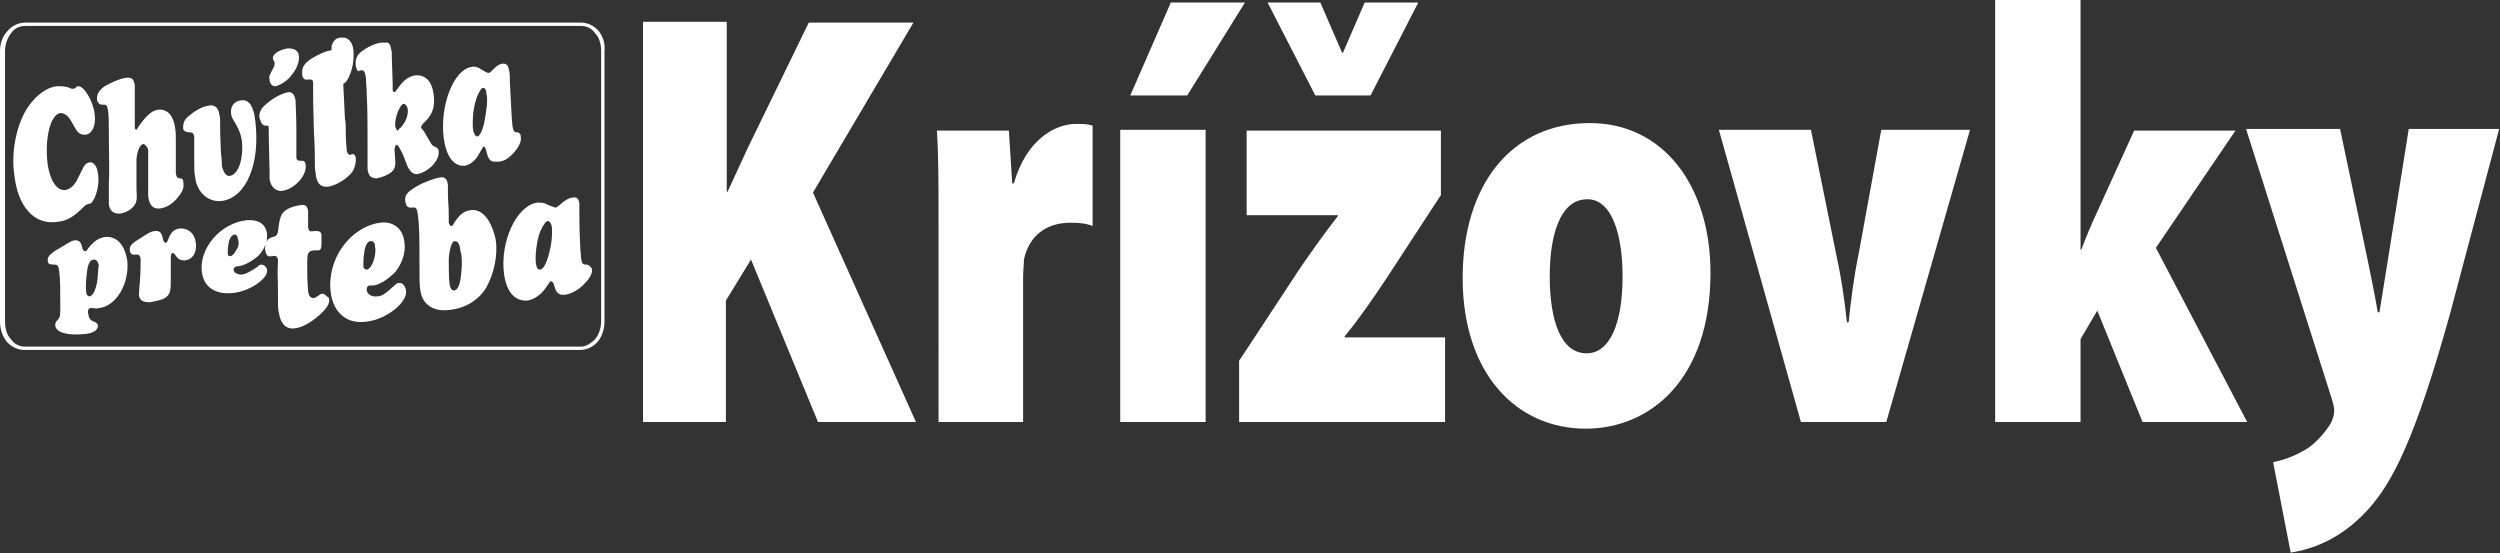 <?xml version="1.0" encoding="utf-8"?>
<!-- Generator: Adobe Illustrator 16.0.0, SVG Export Plug-In . SVG Version: 6.00 Build 0)  -->
<!DOCTYPE svg PUBLIC "-//W3C//DTD SVG 1.1//EN" "http://www.w3.org/Graphics/SVG/1.1/DTD/svg11.dtd">
<svg version="1.1" id="Vrstva_1" xmlns:x="http://ns.adobe.com/Extensibility/1.0/" xmlns:i="http://ns.adobe.com/AdobeIllustrator/10.0/" xmlns:graph="http://ns.adobe.com/Graphs/1.0/"
	 xmlns="http://www.w3.org/2000/svg" xmlns:xlink="http://www.w3.org/1999/xlink" xmlns:a="http://ns.adobe.com/AdobeSVGViewerExtensions/3.0/"
	 x="0px" y="0px" width="298.6px" height="66.1px" viewBox="0 0 298.6 66.1" style="enable-background:new 0 0 298.6 66.1;"
	 xml:space="preserve">
<rect x="0" y="0" width="298.6" height="66.1" fill="#333333" stroke="none"/>
<style type="text/css">
<![CDATA[
	.st0{fill:#FFFFFF;}
]]>
</style>
<g>
	<path class="st0" d="M76.7,50.4h10V35.9l3-4.9l8,19.4h11.7L97.1,23l12-20.3H96.6l-7.3,15c-0.8,1.7-1.6,3.5-2.4,5.2h-0.1V2.6h-10
		V50.4L76.7,50.4z M112,50.4h10.2V33.2c0-0.9,0.1-1.6,0.1-2.2c0.6-2.8,2.6-4.4,5.6-4.4c1.1,0,1.9,0.1,2.6,0.4V15
		c-0.7-0.2-1.1-0.2-2-0.2c-2.4,0-5.9,1.8-7.4,7.1h-0.2l-0.4-6.3h-8.6c0.2,2.9,0.2,6.2,0.2,11.8V50.4L112,50.4z M144,50.4V15.5h-10.2
		v34.9H144L144,50.4z M139.8,0.4L135,11.4h6.8l6.9-11.1H139.8L139.8,0.4z M148,50.4h24.6V40.3h-12v-0.1c1.7-2.1,3.3-4.4,4.9-6.8
		l6.6-10.1v-7.7h-23.2v10.1h10.9v0.1c-1.7,2.2-3,4-4.7,6.5L148,43.1V50.4L148,50.4z M163.7,11.4l5.7-11.1h-6.4l-2.6,6h-0.1l-2.6-6
		h-6.3l5.7,11.1H163.7L163.7,11.4z M189.4,51.2c7.7,0,14.9-5.9,14.9-18.6c0-10.5-5.7-17.9-14.4-17.9c-9.4,0-15.2,7.4-15.2,18.5
		C174.7,44.6,181.1,51.2,189.4,51.2L189.4,51.2L189.4,51.2z M189.5,42.2c-3.1,0-4.4-4-4.4-9.2c0-4.6,1.1-9.2,4.5-9.2
		c3,0,4.2,4.4,4.2,9.2C193.8,38.6,192.3,42.2,189.5,42.2L189.5,42.2L189.5,42.2z M205.3,15.5l9.8,34.9h10.2l10-34.9h-10.6L222,30.3
		c-0.6,2.9-0.9,5.4-1.2,8.2h-0.2c-0.3-2.8-0.7-5.5-1.3-8.2l-3-14.8H205.3L205.3,15.5z M248.5,0h-10.2v50.4h10.2v-9.9l2-3.4l5.4,13.3
		h12.5l-10.9-20.8l9.5-14h-12.1l-4.5,9.9c-0.6,1.3-1.2,2.7-1.8,4.3h-0.1V0L248.5,0z M268.3,15.5l10.1,31.8c0.3,0.9,0.4,1.4,0.4,1.8
		c0,0.5-0.2,1.1-0.5,1.6c-0.7,1.1-2,2.6-3.3,3.2c-1.2,0.7-2.5,1.1-3.5,1.3l2.1,10.8c2.6-0.4,6-1.6,9.2-5.1c3-3.3,5.7-8.6,9.8-23.3
		l5.9-22.2h-10.8l-2.5,15.7c-0.3,1.8-0.7,4.3-1,6.2H284c-0.3-1.8-0.8-4.3-1.2-6.2l-3.3-15.7H268.3L268.3,15.5z"/>
	<g>
		<path class="st0" d="M71.5,3.7c-0.5-0.6-1.3-1-2.1-1H3c-0.8,0-1.6,0.4-2.1,1C0.3,4.3,0,5.2,0,6.1v32.3c0,0.9,0.3,1.8,0.8,2.4
			s1.3,1,2.1,1h66.4c0.8,0,1.6-0.4,2.1-1c0.5-0.6,0.8-1.5,0.8-2.4V6.1C72.3,5.2,72,4.3,71.5,3.7z M71.8,38.4c0,0.8-0.3,1.6-0.7,2.1
			c-0.5,0.5-1.1,0.9-1.7,0.9H3c-0.7,0-1.3-0.3-1.7-0.9c-0.5-0.5-0.7-1.3-0.7-2.1V6.1c0-0.8,0.3-1.6,0.7-2.1C1.7,3.4,2.3,3.1,3,3.1
			h66.4c0.7,0,1.3,0.3,1.7,0.9c0.5,0.5,0.7,1.3,0.7,2.1V38.4z"/>
		<path class="st0" d="M6.8,26.5c1.2-0.1,2-0.6,3.2-1.8c0.2-0.2,0.3-0.2,0.4-0.3c0.5-0.1,0.5-0.1,0.7-0.4c0.5-0.8,0.8-2.2,0.6-3.3
			c-0.1-0.8-0.5-1.4-1-1.3c-0.3,0-0.5,0.2-0.7,0.5l-0.7,1.4c-0.1,0.1-0.1,0.3-0.2,0.4c-0.4,0.6-0.8,0.9-1.3,1c-1,0.1-1.8-1.1-2.1-3
			c-0.4-3.1,0.3-6,1.5-6.2c0.4,0,0.8,0.2,1.2,0.8c0.8,1.4,0.6,1,0.7,1.2c0.3,0.5,0.7,0.6,1.1,0.6c0.8-0.1,1.3-1.1,1.1-2.5
			c-0.2-1.6-1.3-3.4-2-3.3c-0.1,0-0.2,0.1-0.3,0.2c-0.1,0.1-0.2,0.1-0.3,0.1c-0.1,0-0.2,0-0.4-0.1c-0.4-0.2-1-0.2-1.5-0.2
			c-1.2,0.1-2.5,1.1-3.4,2.4c-1.4,2-2.1,5.4-1.7,8.1C2.1,24.7,4.1,26.9,6.8,26.5z"/>
		<path class="st0" d="M12.2,12.5c0.5,0,0.6,0,0.7,0.7s0.1,1.4,0.1,2.8c0,2.2,0.1,4.3,0,6c0,1.3,0,2,0,2.4c0.1,0.8,0.6,1.2,1.4,1.1
			c0.6-0.1,1.2-0.4,1.6-0.9c0.3-0.4,0.4-0.7,0.3-2.1c0-1.2,0-3,0-3.5c0.1-1,0.4-1.7,0.8-1.8c0.2,0,0.5,0.3,0.6,0.7
			c0,0.2,0,0.5,0,0.7c0,3.6,0,4.2,0,4.8c0.1,1.1,0.6,1.6,1.4,1.5c0.8-0.1,1.6-0.6,2.2-1.4c0.5-0.6,0.7-1.1,0.6-1.7
			c0-0.4-0.2-0.5-0.4-0.5c-0.3,0-0.4-0.1-0.5-0.6c0-0.3,0-0.8,0-2V18v-0.6v-0.6c0-0.6,0-1.2-0.1-1.6c-0.2-1.4-0.9-2.2-2-2.1
			c-0.6,0.1-1.1,0.4-1.9,1.4c-0.2,0.3-0.4,0.5-0.5,0.7c-0.1,0.2-0.2,0.3-0.2,0.3c-0.1,0-0.2-0.1-0.2-0.3c0-0.1,0,0,0-0.5l0-1.8
			c0-0.7,0-1.1,0-1.2c0-0.6,0-1.2,0-1.5c-0.1-0.8-0.4-1-1.1-0.9c-0.7,0.1-1.6,0.5-2.5,1c-0.7,0.5-1,1-0.9,1.7
			C11.7,12.3,11.9,12.5,12.2,12.5z"/>
		<path class="st0" d="M22.6,15.8c0.4,0,0.5,0.1,0.6,0.5c0,0.1,0,0.4,0,0.9v0.7v0.7v0.7c0,0.8,0,1.4,0.1,1.8
			c0.2,1.9,1.6,3.1,3.2,2.9c2.9-0.4,4.6-4.4,4-9.5c-0.2-1.9-0.8-2.7-1.8-2.5c-0.7,0.1-1.2,0.7-1.1,1.5c0,0.3,0.1,0.6,0.5,1.2
			c0.5,0.9,0.7,1.4,0.8,2.2c0.2,2-0.4,3.9-1.4,4.1c-0.5,0.1-0.8-0.4-1-1.2c0-0.2,0-0.8-0.1-1.4c-0.1-2.8-0.1-1.9-0.1-2.7
			c0-1.7,0-1.6-0.1-2c-0.1-0.8-0.5-1.2-1.2-1.1c-0.8,0.1-1.7,0.6-2.5,1.3c-0.5,0.4-0.7,0.9-0.6,1.6C22.1,15.7,22.2,15.8,22.6,15.8z"
			/>
		<path class="st0" d="M31.7,15c0.3,0,0.4,0,0.4,0.3c0,0.1,0,0.2,0,1l0.1,4.3c0,0.8,0,0.6,0,0.8c0.1,0.9,0.8,1.5,1.5,1.4
			c1.5-0.2,3-1.9,2.8-3.1c0-0.4-0.2-0.5-0.5-0.5l-0.1,0c0,0-0.1,0-0.1,0c-0.2,0-0.4-0.1-0.4-0.4c0-0.1,0-0.2,0-0.3
			c0,0.4,0,0.5,0-0.4v-0.2l0-2.3c0-1.7-0.1-3.2-0.1-3.6c-0.1-0.7-0.4-1-0.8-1c-0.8,0.1-2.1,0.8-3,1.7c-0.4,0.4-0.6,0.9-0.5,1.4
			C31.2,14.8,31.4,15,31.7,15z"/>
		<path class="st0" d="M32.9,10.3c0.5-0.1,1.4-0.6,1.9-1.3c0.6-0.7,1-1.6,0.9-2.3c0-0.7-0.7-1-1.5-0.9C33.3,6,32.5,6.5,32.6,7
			c0,0.1,0,0.2,0.1,0.2c0.1,0.3,0.1,0.2,0.1,0.3c0,0.2,0,0.4-0.2,0.7c-0.4,0.8-0.5,0.9-0.4,1.3C32.2,10,32.5,10.3,32.9,10.3z"/>
		<path class="st0" d="M42.1,20.5c0.3-0.5,0.4-1,0.4-1.5c0-0.4-0.2-0.6-0.4-0.6c-0.1,0-0.1,0-0.2,0.1c-0.1,0-0.1,0-0.1,0
			c-0.2,0-0.4-0.3-0.4-0.7c0-0.3-0.1-0.9-0.1-1.8c0-0.8,0-1.4-0.1-1.8l-0.2-4.2c0.3-0.1,0.5-0.4,0.8-1.1c0.4-1,0.5-2.1,0.4-3
			c-0.1-0.9-0.7-1.5-1.3-1.4C40,4.4,39.5,5.2,39.6,6c-0.7,0.1-1.4,0.4-2.4,1c-0.9,0.6-1.2,1.1-1.1,1.9c0,0.4,0.3,0.7,0.6,0.6
			c0,0,0.1,0,0.2,0l0.2,0c0.2,0,0.3,0.1,0.3,0.5c0,0.1,0,0.3,0,0.5c0,0.2,0-0.2,0,1.1V12l0.1,3.9c0.1,1.5,0.1,2.6,0.1,2.9
			c0,0.8,0,1.5,0.1,1.9c0.1,1.2,0.6,1.7,1.5,1.6C40.3,22.1,41.5,21.3,42.1,20.5z"/>
		<path class="st0" d="M42.8,8.5c0,0,0.1,0,0.2-0.1c0,0,0.1,0,0.2,0c0.3,0,0.4,0.2,0.5,0.9c0,0.4,0.1,1.2,0.1,2
			c0.1,1.6,0.1,3.5,0.1,6.1V18v0.6v0.6c0,0.4,0,0.8,0,1c0.1,0.8,0.4,1.1,1.1,1.1c0.6-0.1,1.3-0.4,1.7-0.7c0.4-0.3,0.6-0.8,0.5-1.5
			c-0.1-1.4-0.1-1.3,0-1.6c0-0.1,0.1-0.2,0.2-0.2c0.1,0,0.3,0.3,0.7,1.1c0.8,2.1,0.6,1.5,0.7,1.7c0.3,0.5,0.6,0.7,1,0.7
			c1.3-0.2,2.7-1.6,2.6-2.7c0-0.3-0.2-0.5-0.5-0.6c-0.3-0.1-0.4-0.3-0.9-1.2c-0.3-0.5-0.4-0.7-0.6-0.9c-0.1-0.1-0.1-0.1-0.1-0.2
			c0-0.1,0.1-0.3,0.2-0.4c1.1-1,1.5-1.9,1.3-3.5c-0.2-1.6-1-2.4-2.2-2.3c-0.7,0.1-1.3,0.5-1.9,1.3c-0.6,0.8-0.5,0.7-0.6,0.7
			c-0.1,0-0.2-0.1-0.2-0.3c0,0,0,0,0-0.8l-0.1-3c0-0.4,0-0.9-0.1-1.1c-0.1-0.6-0.3-0.8-0.8-0.7C45.2,5,44.1,5.5,43.4,6
			c-0.8,0.5-1,1.1-0.9,1.9C42.6,8.3,42.7,8.5,42.8,8.5z M47.2,15c0-0.6,0.1-1,0.2-1.3c0.2-0.7,0.6-1.3,0.8-1.3
			c0.2,0,0.4,0.2,0.5,0.6c0.1,0.8-0.3,1.7-0.9,2.3c-0.3,0.2-0.2,0.2-0.2,0.2c-0.1,0.1-0.1,0.1-0.1,0.1c-0.1,0-0.2-0.2-0.2-0.3
			C47.2,15.2,47.2,15.1,47.2,15z"/>
		<path class="st0" d="M61.4,18.2c0.6-0.7,0.9-1.3,0.8-1.9c0-0.3-0.2-0.5-0.5-0.5c-0.3,0-0.4-0.2-0.5-0.8c-0.1-1-0.2-3.3-0.3-5.2
			c0-0.6,0-1.1-0.1-1.4c-0.1-0.6-0.3-0.8-0.7-0.8c-0.3,0-0.7,0.2-1,0.5c-0.7,0.7-0.6,0.6-0.8,0.6c-0.1,0-0.3-0.1-0.8-0.4
			c-0.4-0.3-0.8-0.4-1.2-0.3c-2.1,0.3-3.8,4.6-3.3,8.5c0.3,2.2,1.2,3.4,2.5,3.3c0.6-0.1,1.3-0.6,1.7-1.4c0.6-1,0.5-0.9,0.6-0.9
			c0.1,0,0.2,0.2,0.3,0.6c0.2,0.9,0.5,1.3,1.1,1.2C60.1,19.4,60.8,18.9,61.4,18.2z M57.9,14.3c-0.2,1.2-0.6,2-0.9,2
			c-0.2,0-0.4-0.3-0.5-0.8c-0.1-1,0-2.6,0.4-3.7c0.2-0.7,0.6-1.3,0.8-1.3c0.2,0,0.4,0.2,0.4,0.7C58.3,11.9,58.1,13.2,57.9,14.3z"/>
		<path class="st0" d="M12.6,28.3c-0.8,0.1-1.4,0.5-2.1,1.4c-0.1,0.2-0.2,0.3-0.3,0.3c-0.2,0-0.3-0.1-0.4-0.5
			c-0.1-0.6-0.4-0.8-0.8-0.8c-0.3,0-0.5,0.1-1.3,0.6c-1.8,1-2,1.3-2,1.8c0,0.4,0.2,0.5,0.7,0.5s0.6,0.1,0.7,1c0.1,1.1,0.1,1.9,0.1,4
			c0,1.2,0,1.2-0.3,1.6c-0.3,0.3-0.3,0.4-0.3,0.7c0.1,0.8,1.4,1.2,3.5,1c1.1-0.1,1.6-0.5,1.6-1c0-0.2-0.2-0.4-0.5-0.5
			c-0.4-0.1-0.6-0.4-0.7-1.1c0-0.3,0.1-0.5,0.3-0.5c0.1,0,0.1,0,0.3,0c0.2,0,0.4,0.1,0.7,0c2.1-0.2,3.7-3,3.4-5.7
			C14.9,29.3,14,28.2,12.6,28.3z M11.6,33.7c-0.2,1-0.5,1.6-0.9,1.7c-0.2,0-0.4-0.2-0.4-0.5c-0.1-0.6,0-1.8,0.1-2.5
			c0.1-0.9,0.4-1.4,0.8-1.4c0.3,0,0.5,0.2,0.6,0.7C11.7,32.2,11.7,33,11.6,33.7z"/>
		<path class="st0" d="M21.4,27.3c-0.6,0.1-0.9,0.4-1.2,1C20,28.9,19.9,29,19.8,29c-0.2,0-0.3-0.2-0.4-0.7c-0.1-0.5-0.4-0.8-0.9-0.7
			c-0.3,0-0.6,0.1-1.5,0.7c-1.3,0.8-1.5,1-1.5,1.5c0,0.5,0.3,0.7,0.7,0.6c0,0,0.1,0,0.1,0h0.1c0.2,0,0.3,0.1,0.4,0.5
			c0,0.5,0,1.8-0.1,2.8c-0.1,1-0.1,1.4-0.1,1.6c0.1,0.6,0.5,0.8,1.3,0.8c0.6-0.1,1.5-0.3,1.8-0.5c0.6-0.4,0.7-0.8,0.7-2
			c0-0.1,0-0.7,0-1.4c0-0.8,0-1.3,0-1.4c0-0.4,0.1-0.6,0.2-0.6c0,0,0.1,0,0.2,0.1c0.5,0.7,0.7,0.8,1.3,0.8c0.9-0.1,1.4-0.9,1.3-2
			C23.3,27.9,22.5,27.2,21.4,27.3z"/>
		<path class="st0" d="M38.4,35.1c-0.1,0-0.2,0.1-0.5,0.3c-0.2,0.1-0.3,0.2-0.4,0.2c-0.4,0-0.6-0.2-0.7-0.8c0-0.4-0.1-1-0.1-2.1
			c0-1.7,0-1.2,0-1.4c0-1.1,0.1-1.3,0.8-1.4c0,0,0.2,0,0.3,0l0.2,0c0.3,0,0.4-0.2,0.4-0.9c0-0.9,0-0.9,0-0.9c0-0.3-0.2-0.5-0.5-0.5
			l-0.2,0c-0.1,0-0.2,0-0.2,0c-0.5,0.1-0.6,0-0.7-0.4c0-0.1,0-0.2,0-0.7l0-0.9c0-0.2,0-0.3,0-0.4c-0.1-0.6-0.3-0.8-0.9-0.7
			c-0.8,0.1-1.6,0.4-2,0.8c-0.3,0.3-0.5,0.8-0.6,1.6c-0.1,1.1-0.2,1.3-0.7,1.4c-0.4,0.1-0.7,0.3-0.8,0.7c0.1-0.3,0.1-0.7,0.1-1
			c-0.1-1.2-1-1.8-2.4-1.7c-3.1,0.3-5.7,3.3-5.4,6.1c0.2,1.9,1.6,2.8,3.7,2.6c2-0.2,4.2-1.7,4.1-2.7c0-0.4-0.4-0.7-0.7-0.7
			c-0.1,0-0.3,0.1-0.5,0.3c-0.9,0.6-1.3,0.8-1.8,0.9c-0.5,0-1-0.2-1-0.6c0-0.2,0.1-0.3,0.4-0.4l0.1,0c0.1,0,0.1,0,0.1,0
			c0.7-0.1,1.6-0.6,2.3-1.2c0.4-0.4,0.7-0.8,0.9-1.4c0,0.2-0.1,0.5,0,0.8c0.1,0.5,0.3,0.7,0.7,0.6c0.6-0.1,0.7,0,0.8,0.4
			c0,0,0,0.2,0,0.2c-0.1,2.3,0,1.2,0,3.5v0.9c0,0.7,0,1.4,0.1,1.7c0.2,1.4,0.9,2.1,2,1.9c0.9-0.1,2.2-0.9,3.2-1.9
			c0.7-0.7,0.9-1.2,0.8-1.7C38.9,35.3,38.7,35,38.4,35.1z M28.2,29.9c-0.2,0.4-0.5,0.7-0.7,0.7c-0.2,0-0.3-0.1-0.3-0.4
			c0-0.2,0-0.7,0.1-1.1c0.1-0.7,0.4-1,0.7-1.1c0.2,0,0.4,0.2,0.4,0.5C28.6,29,28.5,29.5,28.2,29.9z"/>
		<path class="st0" d="M47.6,33.8c-0.1,0-0.3,0.1-0.6,0.4c-1,0.9-1.4,1.2-2,1.2c-0.6,0.1-1.2-0.3-1.2-0.8c0-0.3,0.1-0.5,0.4-0.5
			l0.2,0c0.1,0,0.2,0,0.2,0c0.8-0.1,1.8-0.8,2.6-1.6c0.8-1,1.3-2.3,1.1-3.6c-0.2-1.6-1.3-2.5-2.9-2.3c-3.6,0.5-6.4,4.4-5.9,8.3
			c0.3,2.5,2,3.9,4.4,3.5c2.3-0.3,4.8-2.3,4.6-3.7C48.4,34.1,48,33.7,47.6,33.8z M43.4,31.7c0-0.3,0-0.9,0.1-1.5
			c0.1-0.9,0.4-1.4,0.8-1.4c0.3,0,0.5,0.2,0.5,0.7c0.1,0.5,0,1.1-0.2,1.7c-0.2,0.6-0.5,0.9-0.7,1C43.5,32.2,43.4,32,43.4,31.7z"/>
		<path class="st0" d="M56.2,25.1c-0.8,0.1-1.4,0.6-2,1.6c-0.1,0.2-0.2,0.3-0.3,0.3c-0.1,0-0.2-0.1-0.3-0.4c0-0.1,0-0.4,0-0.7
			c0-0.7,0-0.8-0.1-2.5l0-0.5c0-0.3,0-0.7,0-0.8c-0.1-0.8-0.4-1-1-0.9c-0.6,0.1-2,0.6-2.8,1.1c-1,0.6-1.4,1-1.3,1.7
			c0.1,0.7,0.3,0.8,0.8,0.8c0.5-0.1,0.6,0.1,0.7,0.8c0.2,1.3,0.2,3.2,0.2,5.4c0,2.4,0,3.1,0.1,3.6c0.2,1.8,1.6,2.7,3.6,2.4
			c1.9-0.2,3.5-1.3,4.3-2.7c0.9-1.6,1.4-3.9,1.1-5.7C58.7,26.3,57.6,24.9,56.2,25.1z M55.1,32.5c-0.1,1.4-0.4,2.2-0.9,2.2
			c-0.2,0-0.4-0.2-0.5-0.7c-0.1-0.6-0.1-2.3-0.1-3.1c0.1-1.3,0.4-2.1,0.7-2.1c0.4,0,0.6,0.3,0.7,1.2C55.2,30.6,55.2,31.6,55.1,32.5z
			"/>
		<path class="st0" d="M70,31.6c-0.4,0-0.5-0.1-0.6-0.8c-0.1-0.9-0.2-3.3-0.2-5.1c0-0.6,0-1.1,0-1.4c-0.1-0.6-0.3-0.8-0.8-0.7
			c-0.4,0-0.8,0.3-1.1,0.5c-0.8,0.7-0.8,0.6-0.9,0.7c-0.1,0-0.3-0.1-0.9-0.3c-0.5-0.3-0.8-0.3-1.3-0.3c-2.5,0.3-4.5,4.7-4,8.5
			c0.3,2.2,1.3,3.3,2.8,3.2c0.7-0.1,1.5-0.6,2.1-1.4c0.7-1,0.6-0.9,0.7-0.9c0.2,0,0.3,0.2,0.4,0.5c0.2,0.9,0.6,1.2,1.3,1.1
			c0.7-0.1,1.5-0.5,2.2-1.2c0.7-0.7,1.1-1.3,1-1.9C70.5,31.8,70.3,31.6,70,31.6z M65.6,30.2c-0.3,1.2-0.7,2-1.1,2
			c-0.3,0-0.4-0.2-0.5-0.8c-0.1-0.9,0.1-2.6,0.5-3.7c0.3-0.7,0.7-1.3,0.9-1.3c0.2,0,0.4,0.2,0.5,0.6C66,27.8,65.9,29.1,65.6,30.2z"
			/>
	</g>
</g>
</svg>

